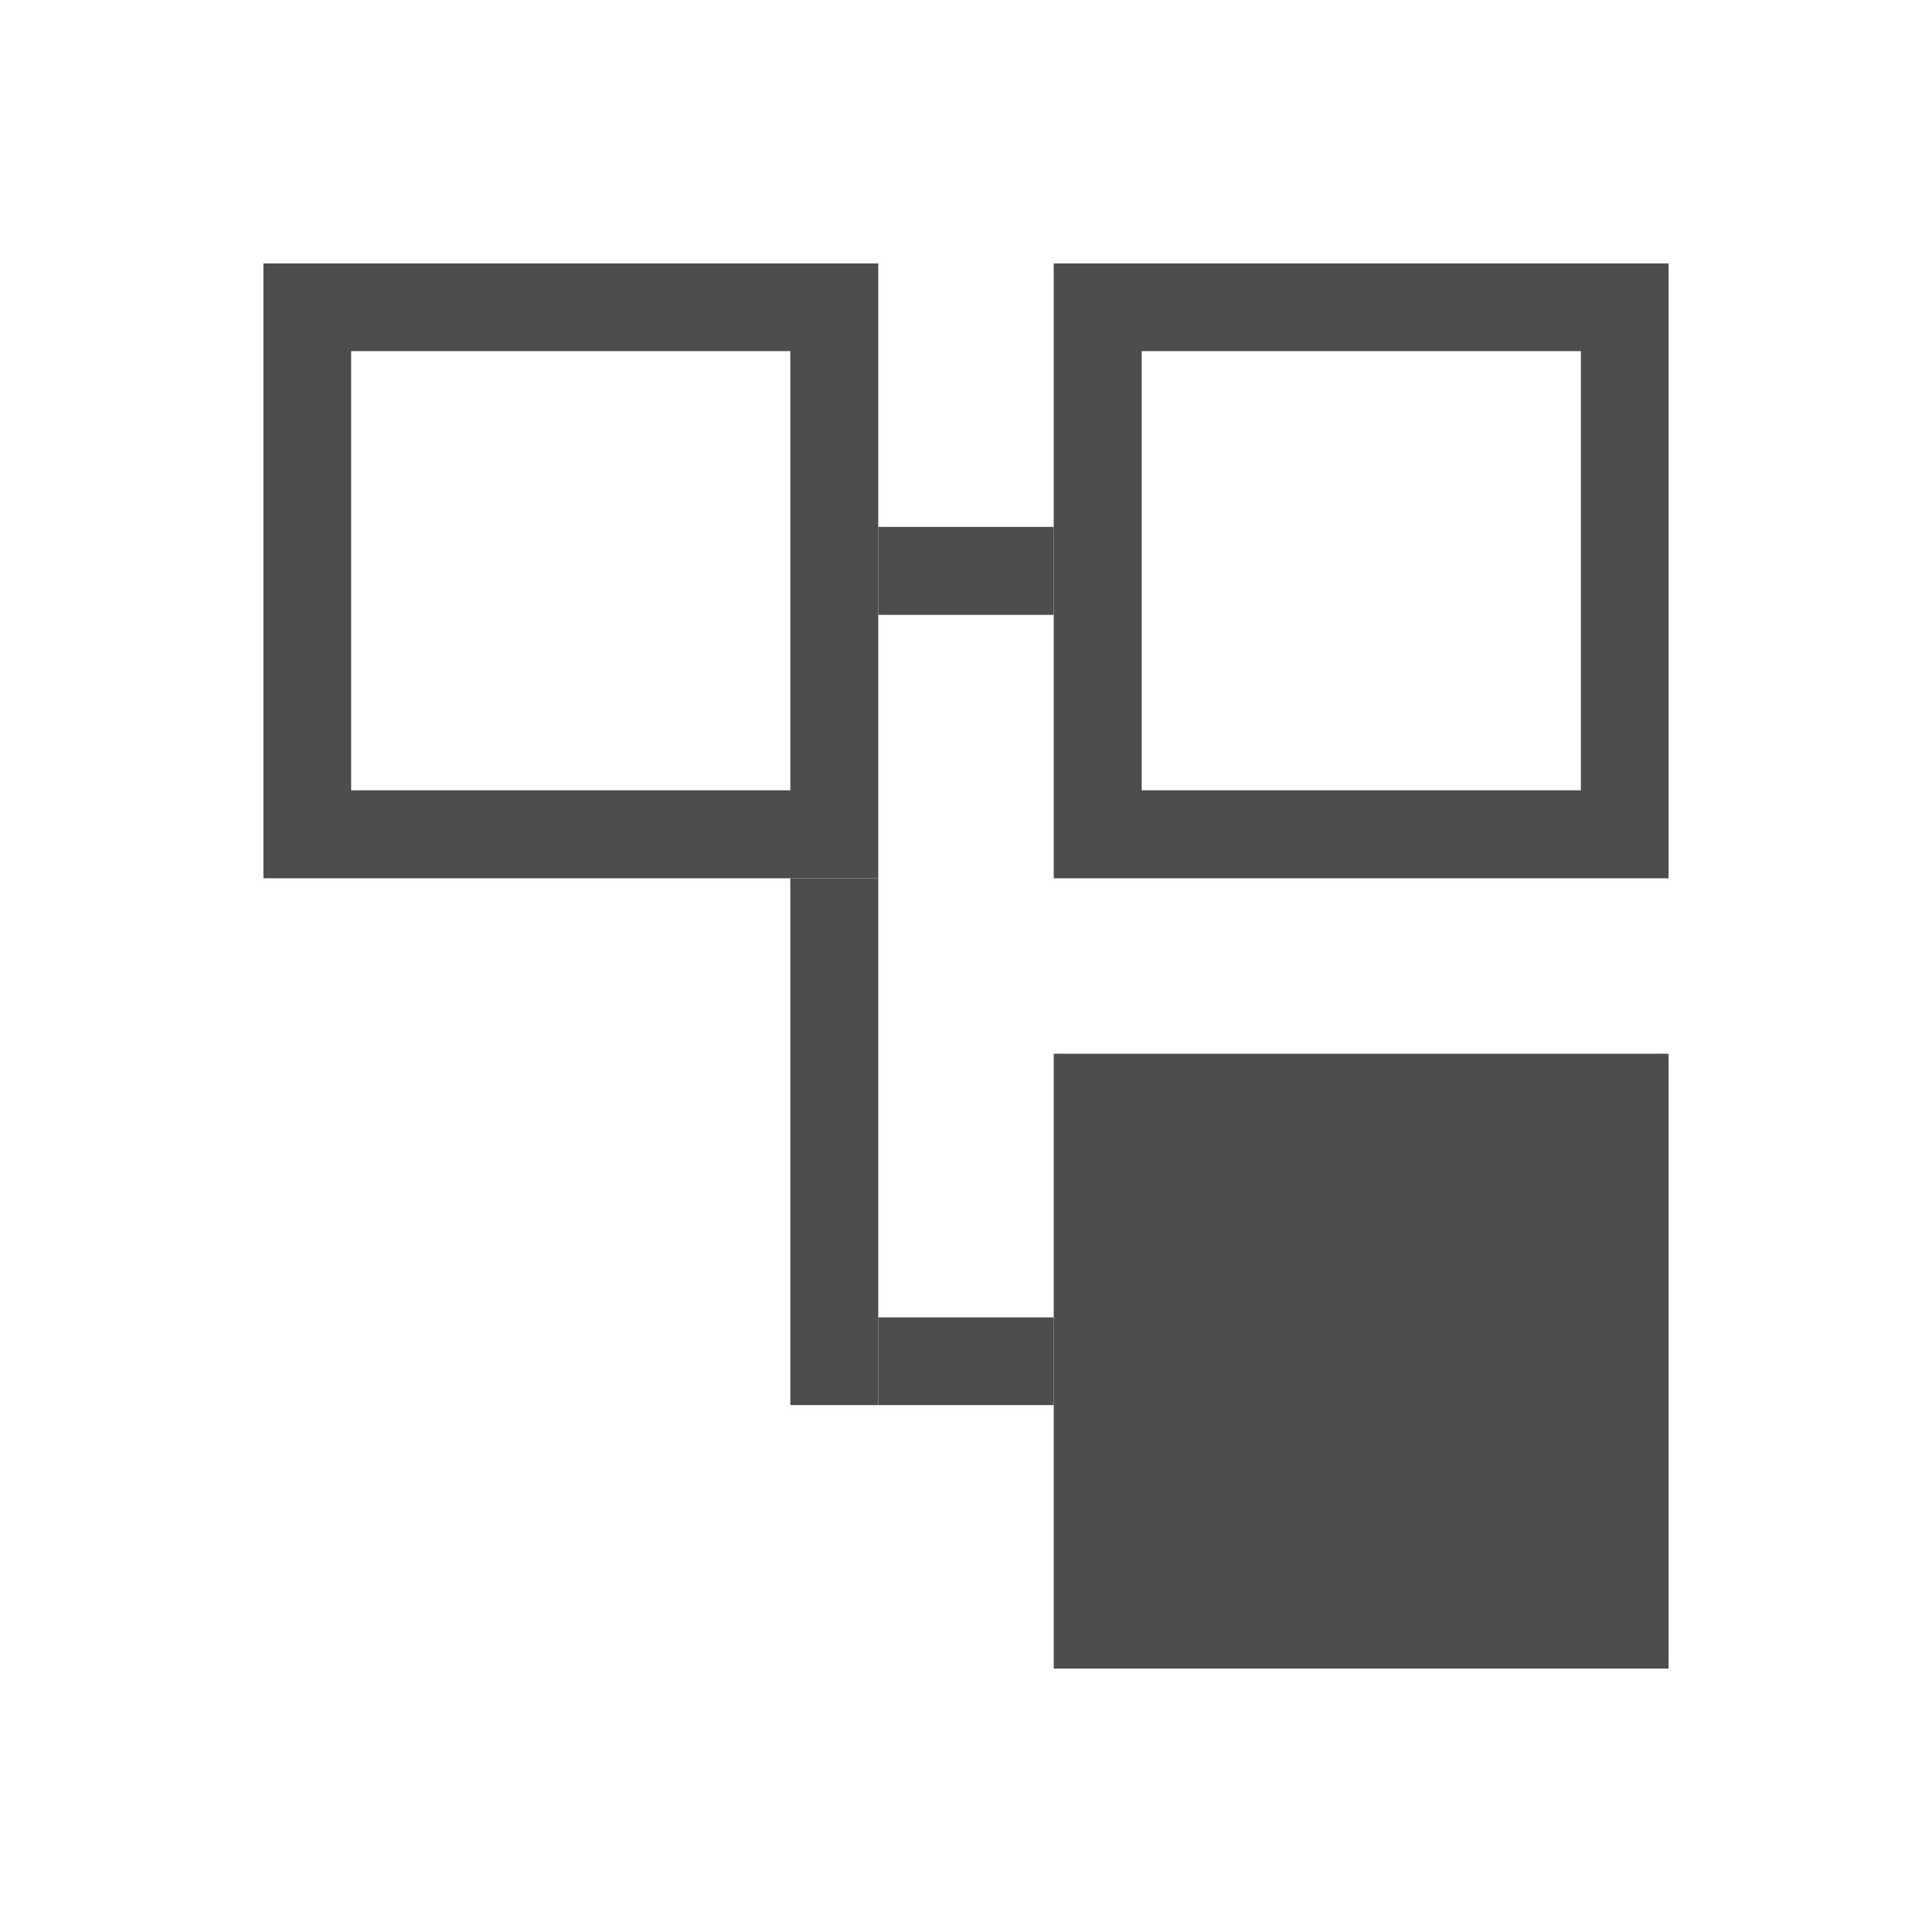 <?xml version="1.0" encoding="UTF-8"?>
<svg xmlns="http://www.w3.org/2000/svg" xmlns:xlink="http://www.w3.org/1999/xlink" width="32pt" height="32pt" viewBox="0 0 32 32" version="1.1">
<g id="surface1">
<path style=" stroke:none;fill-rule:nonzero;fill:rgb(30.196%,30.196%,30.196%);fill-opacity:1;" d="M 4.363 4.363 L 4.363 14.547 L 14.547 14.547 L 14.547 4.363 Z M 5.816 5.816 L 13.09 5.816 L 13.09 13.09 L 5.816 13.09 Z M 5.816 5.816 "/>
<path style=" stroke:none;fill-rule:nonzero;fill:rgb(30.196%,30.196%,30.196%);fill-opacity:1;" d="M 13.09 14.547 L 14.547 14.547 L 14.547 23.273 L 13.09 23.273 Z M 13.09 14.547 "/>
<path style=" stroke:none;fill-rule:nonzero;fill:rgb(30.196%,30.196%,30.196%);fill-opacity:1;" d="M 14.547 8.727 L 17.453 8.727 L 17.453 10.184 L 14.547 10.184 Z M 14.547 8.727 "/>
<path style=" stroke:none;fill-rule:nonzero;fill:rgb(30.196%,30.196%,30.196%);fill-opacity:1;" d="M 14.547 21.82 L 17.453 21.82 L 17.453 23.273 L 14.547 23.273 Z M 14.547 21.82 "/>
<path style=" stroke:none;fill-rule:nonzero;fill:rgb(30.196%,30.196%,30.196%);fill-opacity:1;" d="M 17.453 4.363 L 17.453 14.547 L 27.637 14.547 L 27.637 4.363 Z M 18.91 5.816 L 26.184 5.816 L 26.184 13.09 L 18.91 13.09 Z M 18.91 5.816 "/>
<path style=" stroke:none;fill-rule:nonzero;fill:rgb(30.196%,30.196%,30.196%);fill-opacity:1;" d="M 17.453 17.453 L 17.453 27.637 L 27.637 27.637 L 27.637 17.453 Z M 17.453 17.453 "/>
</g>
</svg>
